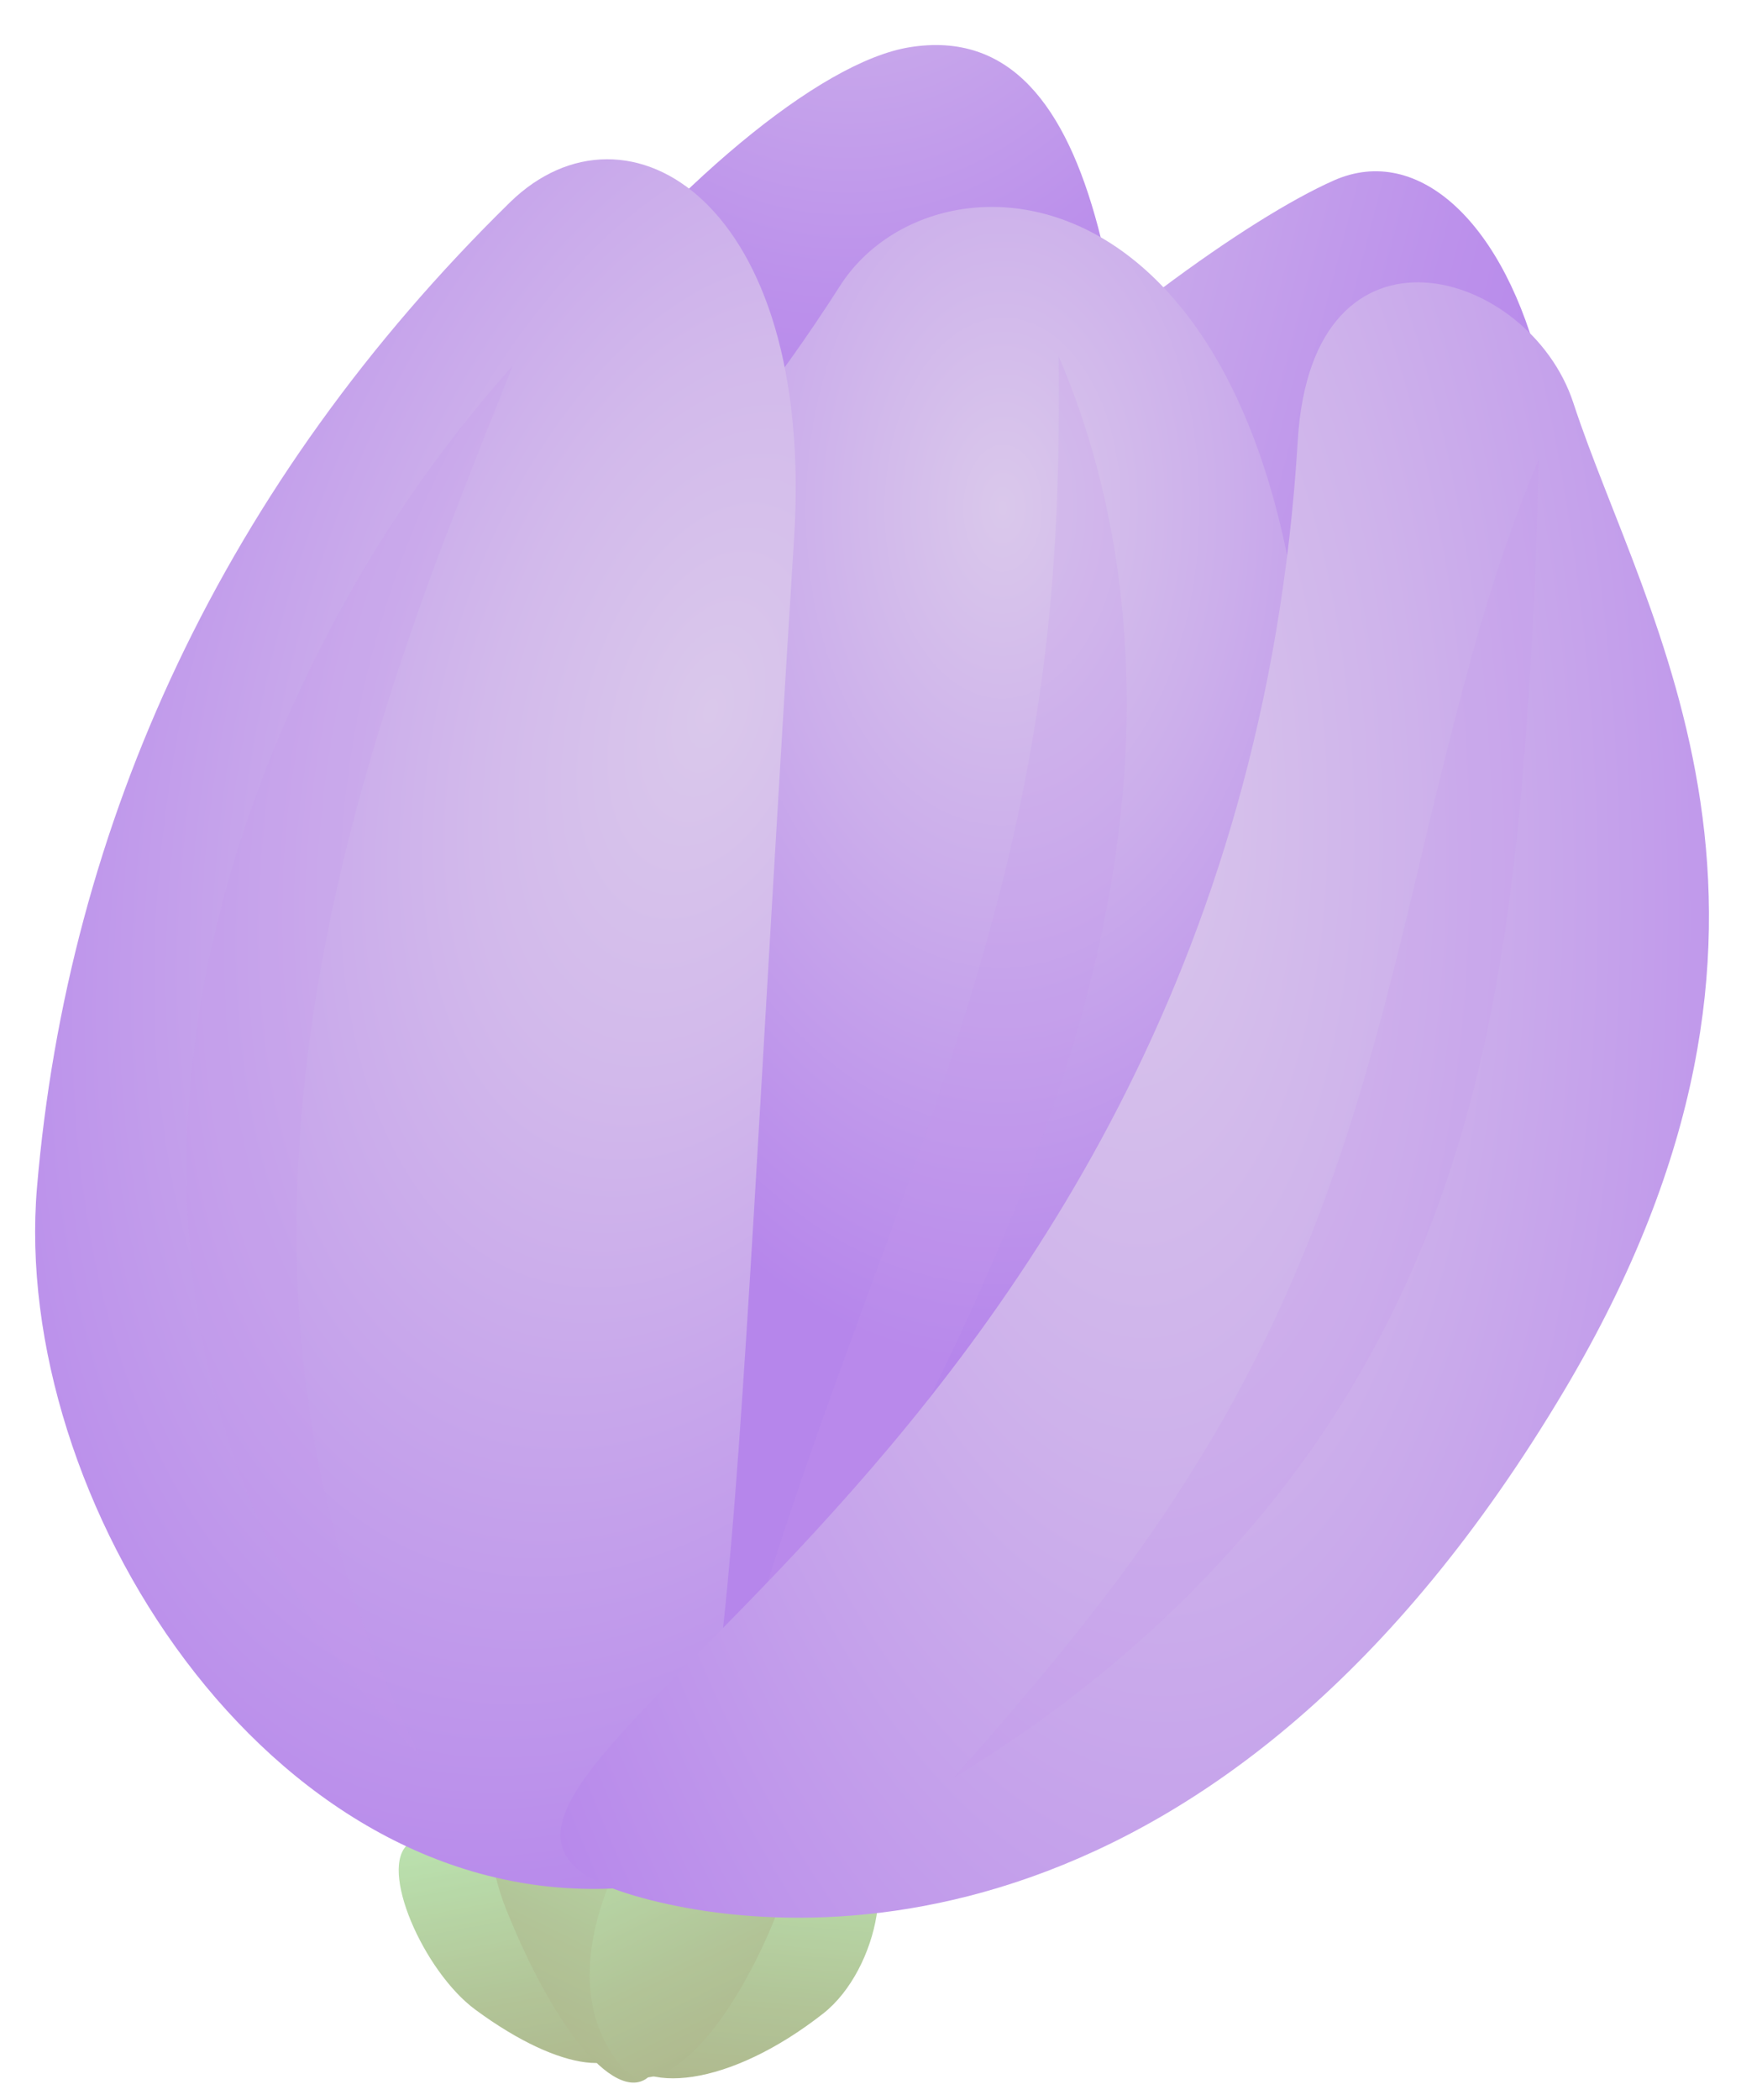 <svg width="167" height="199" viewBox="0 0 167 199" fill="none" xmlns="http://www.w3.org/2000/svg">
<g opacity="0.7">
<path d="M38.738 174.708C41.783 172.333 61.061 178.731 60.054 192.581C59.727 196.985 53.262 196.483 45.077 190.455C40.175 186.869 35.8 176.981 38.738 174.708Z" fill="url(#paint0_linear_1_106)"/>
<path d="M80.483 173.77C75.37 171.503 51.501 179.665 58.354 194.134C60.532 198.732 69.188 197.731 78.032 190.794C83.31 186.645 85.385 175.932 80.483 173.77Z" fill="url(#paint1_linear_1_106)"/>
<path d="M49.134 158.145C53.389 158.052 69.958 181.2 62.253 195.792C59.798 200.426 53.438 194.492 47.987 180.968C44.74 172.887 45.048 158.247 49.134 158.145Z" fill="url(#paint2_linear_1_106)"/>
<path d="M70.271 163.501C65.644 163.671 49.349 183.993 58.776 195.689C61.771 199.416 68.242 194.068 73.16 182.473C76.111 175.523 74.709 163.322 70.271 163.501Z" fill="url(#paint3_linear_1_106)"/>
</g>
<path d="M48.459 145.534C48.459 145.534 62.86 155.837 72.217 150.324C81.573 144.83 109.512 97.539 108.459 65.124C107.405 32.708 105.21 1.438 86.233 4.473C69.042 7.233 29.773 52.169 29.837 82.002C29.924 111.836 40.278 136.77 48.459 145.534Z" fill="url(#paint4_radial_1_106)"/>
<path d="M49.309 156.34C49.309 156.34 63.406 163.727 74.493 158.968C85.559 154.188 120.197 127.063 137.042 92.859C159.23 47.751 142.524 9.947 126.409 17.104C110.294 24.261 65.716 60.507 57.619 93.719C49.521 126.93 43.359 145.418 49.309 156.34Z" fill="url(#paint5_linear_1_106)"/>
<path d="M65.449 175.006C74.654 172.754 90.541 166.421 99.337 159.788C108.133 153.136 123.601 117.146 124.17 79.33C125.132 14.741 89.108 12.235 79.621 27.081C53.875 67.329 37.144 58.011 25.694 100.169C15.508 137.608 24.339 185.052 65.449 175.006Z" fill="url(#paint6_radial_1_106)"/>
<path opacity="0.2" d="M67.763 169.155C70.017 157.523 73.867 146.151 77.801 134.919C81.804 123.691 86.075 112.633 89.725 101.542C93.398 90.472 96.429 79.367 98.18 68.097C100.024 56.832 100.47 45.453 100.335 33.751C105.02 44.664 106.968 56.443 106.774 68.264C106.578 80.123 104.128 91.998 100.296 103.449C96.487 114.921 91.409 126.033 85.882 136.926C80.287 147.816 74.357 158.513 67.763 169.155Z" fill="#C497EB"/>
<path d="M75.261 51.035C77.264 19.094 59.415 8.334 48.324 19.184C21.238 45.739 6.429 77.989 3.505 112.528C1.014 141.971 25.32 180.453 58.085 178.952C69.683 178.423 68.736 155.217 75.261 51.035Z" fill="url(#paint7_radial_1_106)"/>
<path opacity="0.2" d="M48.603 34.649C44.223 45.623 39.9 56.367 36.536 67.259C33.104 78.128 30.495 89.08 29.147 100.119C27.8 111.138 27.645 122.241 29.286 133.303C30.857 144.381 34.321 155.326 39.651 166.215C30.346 156.962 24.297 145.762 20.931 134.258C17.591 122.716 16.962 110.794 18.434 99.158C19.884 87.502 23.39 76.112 28.477 65.272C33.563 54.433 40.166 44.064 48.603 34.649Z" fill="#C497EB"/>
<path d="M123.003 41.713C124.357 19.35 144.919 25.409 149.115 38.164C155.899 58.879 174.745 87.185 148.286 131.714C115.789 186.39 75.429 184.1 60.164 179.647C27.843 170.256 116.897 143.213 123.003 41.713Z" fill="url(#paint8_radial_1_106)"/>
<path opacity="0.2" d="M145.839 43.515C145.597 54.944 145.02 66.198 143.956 77.525C142.823 88.828 140.996 100.23 137.27 111.434C133.569 122.6 127.835 133.502 119.841 143.214C111.871 152.926 101.89 161.519 90.387 168.455C98.683 159.111 106.446 149.835 112.631 139.968C118.883 130.145 123.548 119.867 127.106 109.238C130.663 98.609 133.157 87.651 135.794 76.583C138.5 65.539 141.259 54.342 145.839 43.515Z" fill="#C497EB"/>
<defs>
<linearGradient id="paint0_linear_1_106" x1="47.411" y1="174.09" x2="51.712" y2="196.742" gradientUnits="userSpaceOnUse">
<stop stop-color="#9CD38B"/>
<stop offset="0.019" stop-color="#9CD28A"/>
<stop offset="0.663" stop-color="#91AB6B"/>
<stop offset="1" stop-color="#8D9C5F"/>
</linearGradient>
<linearGradient id="paint1_linear_1_106" x1="68.353" y1="173.767" x2="66.3" y2="197.443" gradientUnits="userSpaceOnUse">
<stop stop-color="#9CD38B"/>
<stop offset="0.019" stop-color="#9CD28A"/>
<stop offset="0.663" stop-color="#91AB6B"/>
<stop offset="1" stop-color="#8D9C5F"/>
</linearGradient>
<linearGradient id="paint2_linear_1_106" x1="58.796" y1="164.466" x2="45.684" y2="190.897" gradientUnits="userSpaceOnUse">
<stop stop-color="#9CD38B"/>
<stop offset="0.019" stop-color="#9CD28A"/>
<stop offset="0.663" stop-color="#91AB6B"/>
<stop offset="1" stop-color="#8D9C5F"/>
</linearGradient>
<linearGradient id="paint3_linear_1_106" x1="60.648" y1="169.454" x2="71.808" y2="192.387" gradientUnits="userSpaceOnUse">
<stop stop-color="#9CD38B"/>
<stop offset="0.019" stop-color="#9CD28A"/>
<stop offset="0.663" stop-color="#91AB6B"/>
<stop offset="1" stop-color="#8D9C5F"/>
</linearGradient>
<radialGradient id="paint4_radial_1_106" cx="0" cy="0" r="1" gradientUnits="userSpaceOnUse" gradientTransform="translate(80.622 -27.963) rotate(1.484) scale(55.84 73.877)">
<stop stop-color="#DAC8EB"/>
<stop offset="0.314" stop-color="#CCAFEB"/>
<stop offset="0.751" stop-color="#BC91EB"/>
<stop offset="1" stop-color="#B686EB"/>
</radialGradient>
<linearGradient id="paint5_linear_1_106" x1="60.626" y1="82.132" x2="137.031" y2="102.015" gradientUnits="userSpaceOnUse">
<stop stop-color="#DAC8EB"/>
<stop offset="0.314" stop-color="#CCAFEB"/>
<stop offset="0.751" stop-color="#BC91EB"/>
<stop offset="1" stop-color="#B686EB"/>
</linearGradient>
<radialGradient id="paint6_radial_1_106" cx="0" cy="0" r="1" gradientUnits="userSpaceOnUse" gradientTransform="translate(95.08 48.182) rotate(0.644) scale(50.445 80.738)">
<stop stop-color="#DAC8EB"/>
<stop offset="0.445" stop-color="#CBADEB"/>
<stop offset="1" stop-color="#B686EB"/>
</radialGradient>
<radialGradient id="paint7_radial_1_106" cx="0" cy="0" r="1" gradientUnits="userSpaceOnUse" gradientTransform="translate(67.266 67.679) rotate(17.147) scale(70.555 123.312)">
<stop stop-color="#DAC8EB"/>
<stop offset="0.291" stop-color="#D2B9EB"/>
<stop offset="0.849" stop-color="#BC92EB"/>
<stop offset="1" stop-color="#B686EB"/>
</radialGradient>
<radialGradient id="paint8_radial_1_106" cx="0" cy="0" r="1" gradientUnits="userSpaceOnUse" gradientTransform="translate(105.418 71.492) rotate(-4.034) scale(76.626 178.117)">
<stop stop-color="#DAC8EB"/>
<stop offset="0.373" stop-color="#CEB2EB"/>
<stop offset="1" stop-color="#B686EB"/>
</radialGradient>
</defs>
</svg>
